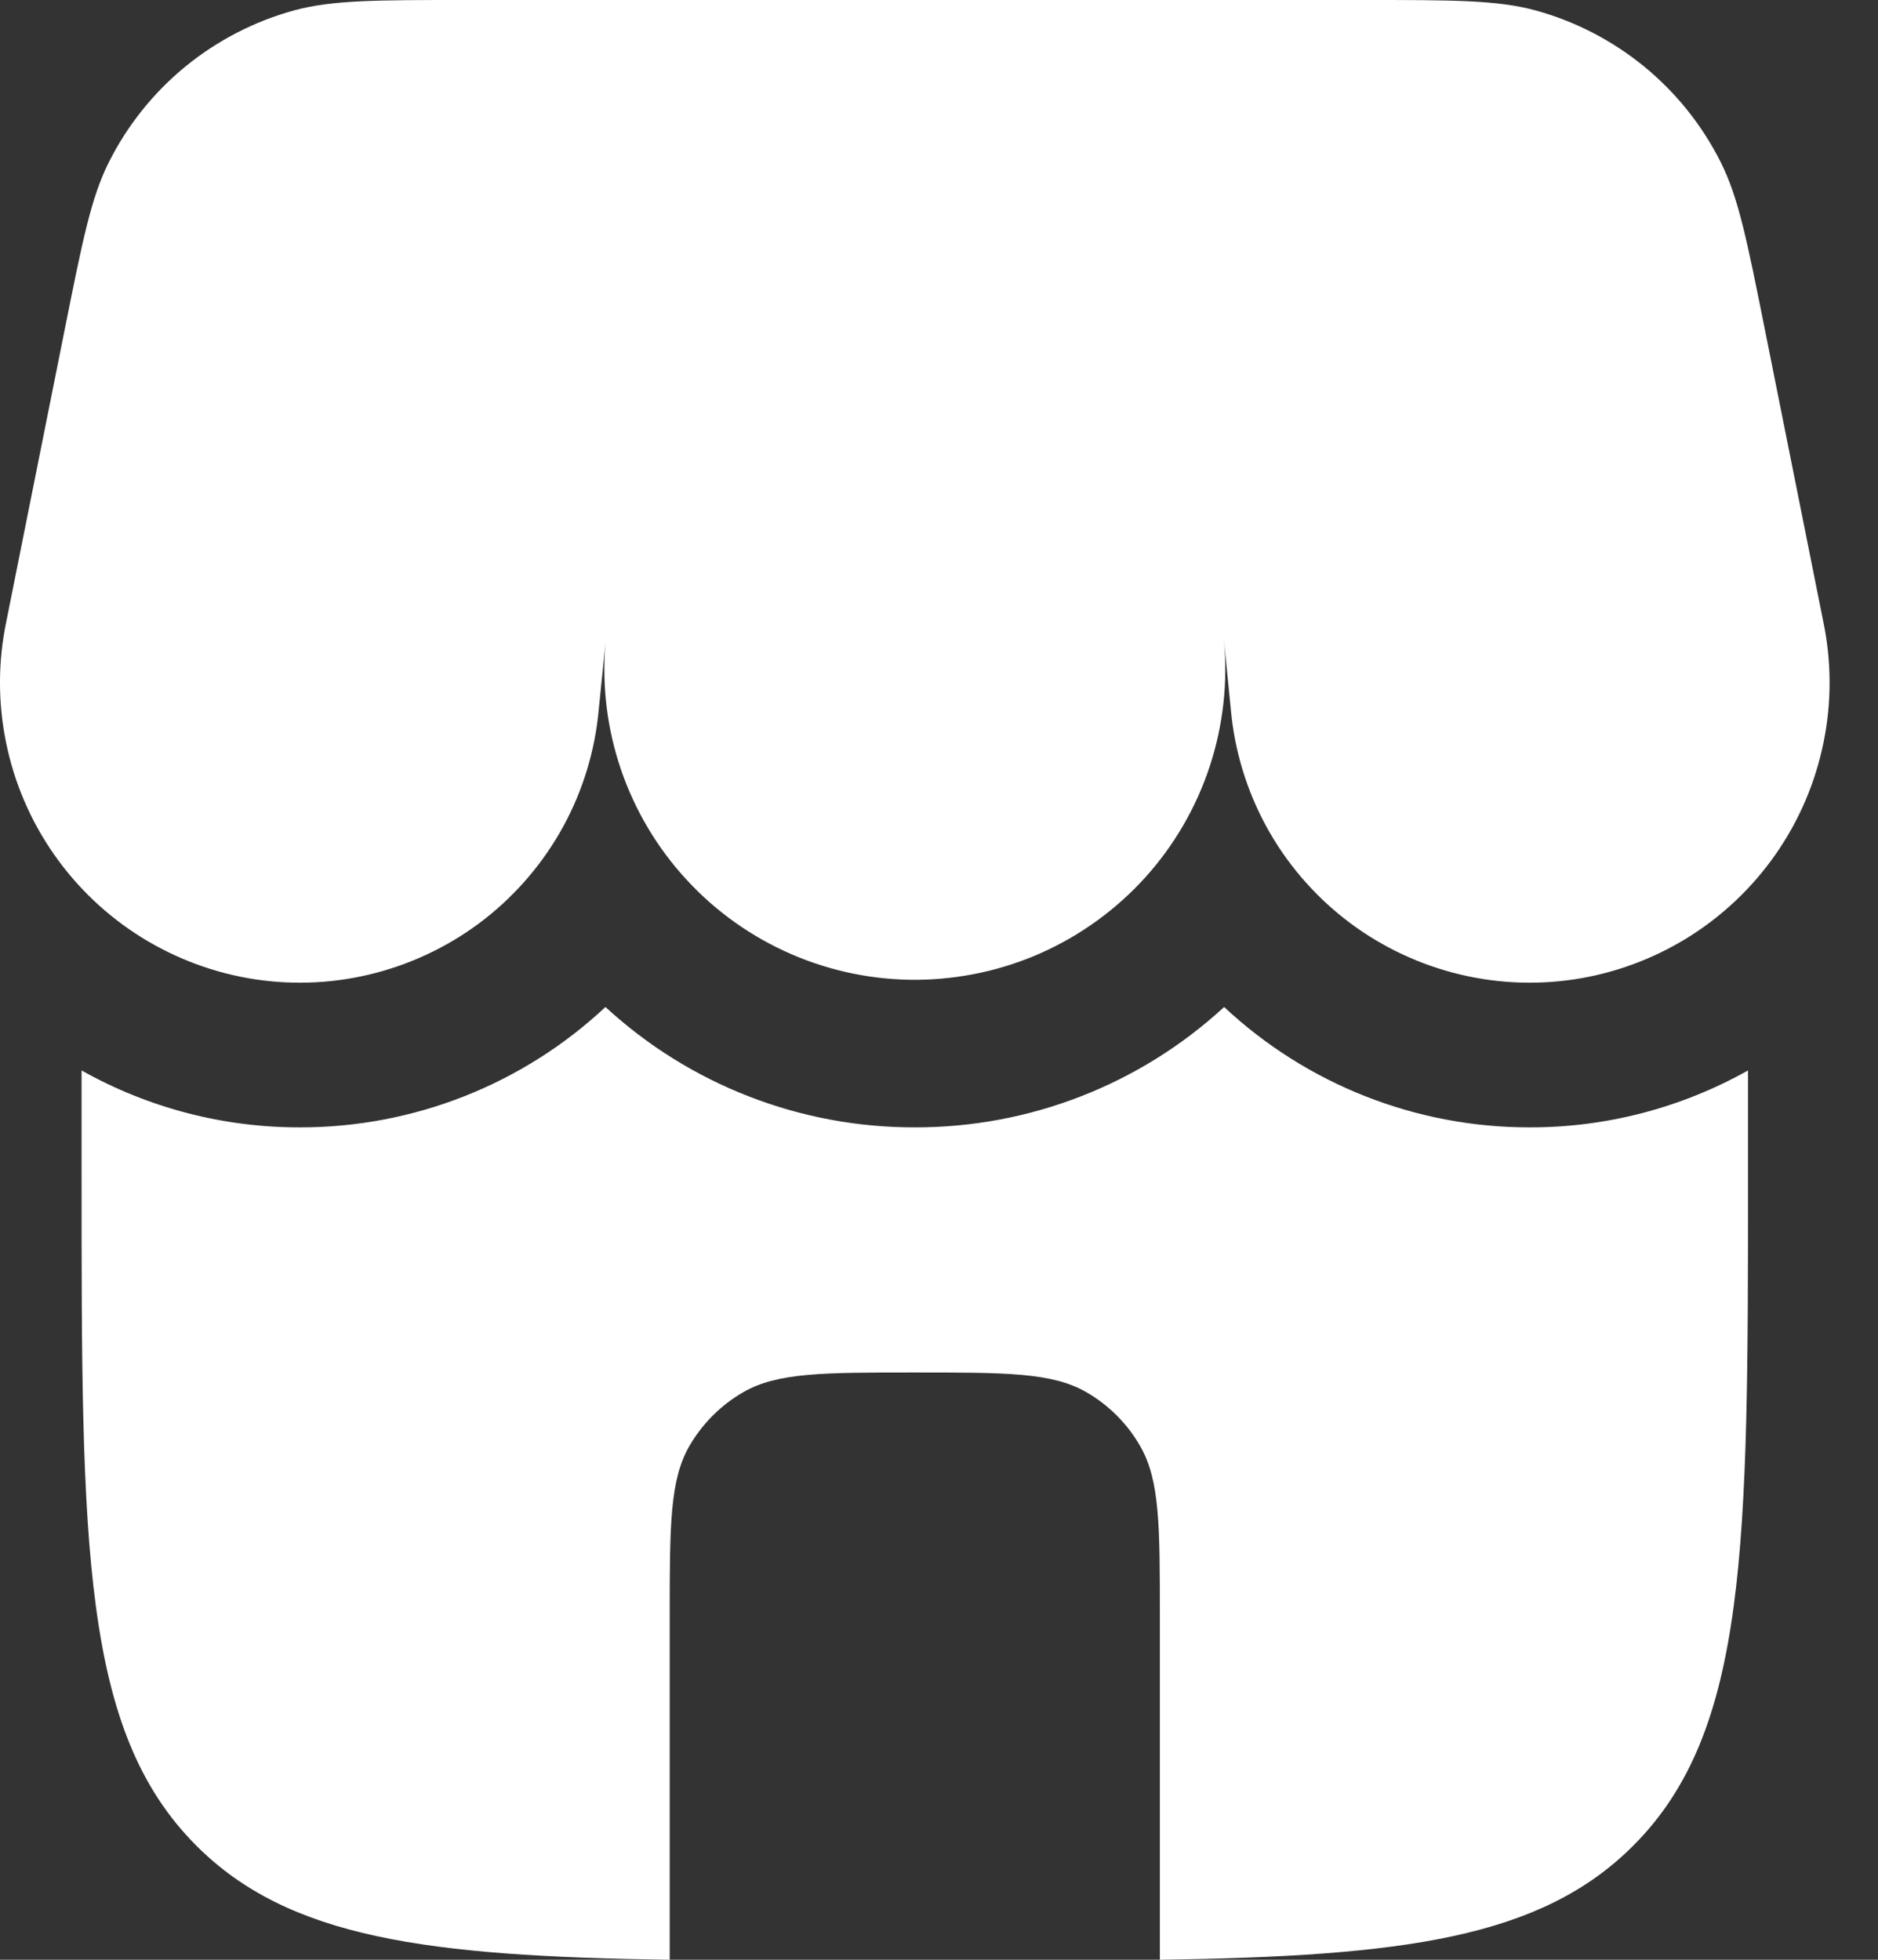 <svg width="23" height="24" viewBox="0 0 23 24" fill="none" xmlns="http://www.w3.org/2000/svg">
<rect x="0" y="0" width="23" height="24" fill="#333333" stroke="none"/>
<path d="M1.333 1.987C1.115 2.419 1.009 2.955 0.795 4.023L0.077 7.613C-0.025 8.102 -0.026 8.607 0.075 9.097C0.175 9.587 0.374 10.051 0.66 10.461C0.946 10.871 1.312 11.218 1.737 11.482C2.162 11.745 2.636 11.92 3.13 11.994C3.625 12.068 4.129 12.04 4.612 11.912C5.095 11.784 5.548 11.559 5.941 11.251C6.334 10.942 6.66 10.557 6.9 10.118C7.139 9.679 7.286 9.196 7.332 8.698L7.416 7.87C7.37 8.396 7.435 8.927 7.606 9.427C7.778 9.928 8.051 10.387 8.41 10.775C8.768 11.164 9.204 11.473 9.689 11.684C10.174 11.895 10.698 12.002 11.227 11.999C11.755 11.995 12.278 11.882 12.76 11.666C13.243 11.449 13.675 11.134 14.029 10.742C14.383 10.349 14.651 9.886 14.816 9.384C14.981 8.881 15.04 8.35 14.988 7.824L15.075 8.698C15.121 9.196 15.268 9.679 15.507 10.118C15.746 10.557 16.073 10.942 16.466 11.251C16.859 11.559 17.312 11.784 17.795 11.912C18.278 12.04 18.782 12.068 19.277 11.994C19.771 11.92 20.245 11.745 20.67 11.482C21.095 11.218 21.461 10.871 21.747 10.461C22.033 10.051 22.232 9.587 22.332 9.097C22.433 8.607 22.432 8.102 22.33 7.613L21.612 4.023C21.398 2.955 21.292 2.42 21.074 1.987C20.848 1.536 20.529 1.137 20.139 0.817C19.748 0.497 19.295 0.262 18.808 0.128C18.34 1.3411e-07 17.794 0 16.704 0H5.703C4.613 0 4.067 1.3411e-07 3.599 0.128C3.112 0.262 2.659 0.497 2.268 0.817C1.878 1.137 1.559 1.536 1.333 1.987ZM18.73 13.806C19.668 13.809 20.59 13.568 21.408 13.109V14.406C21.408 18.934 21.408 21.198 20.001 22.604C18.869 23.737 17.182 23.957 14.205 24V19.809C14.205 18.686 14.205 18.126 13.963 17.708C13.806 17.434 13.578 17.207 13.305 17.049C12.887 16.808 12.326 16.808 11.204 16.808C10.081 16.808 9.52 16.808 9.103 17.049C8.829 17.207 8.602 17.434 8.443 17.708C8.202 18.126 8.202 18.686 8.202 19.809V24C5.225 23.957 3.538 23.736 2.406 22.604C0.999 21.198 0.999 18.934 0.999 14.406V13.109C1.817 13.569 2.74 13.809 3.679 13.806C5.066 13.807 6.402 13.28 7.415 12.332C8.447 13.283 9.8 13.809 11.204 13.806C12.607 13.809 13.96 13.283 14.992 12.332C16.005 13.28 17.342 13.807 18.73 13.806Z" fill="white"/>
</svg>

